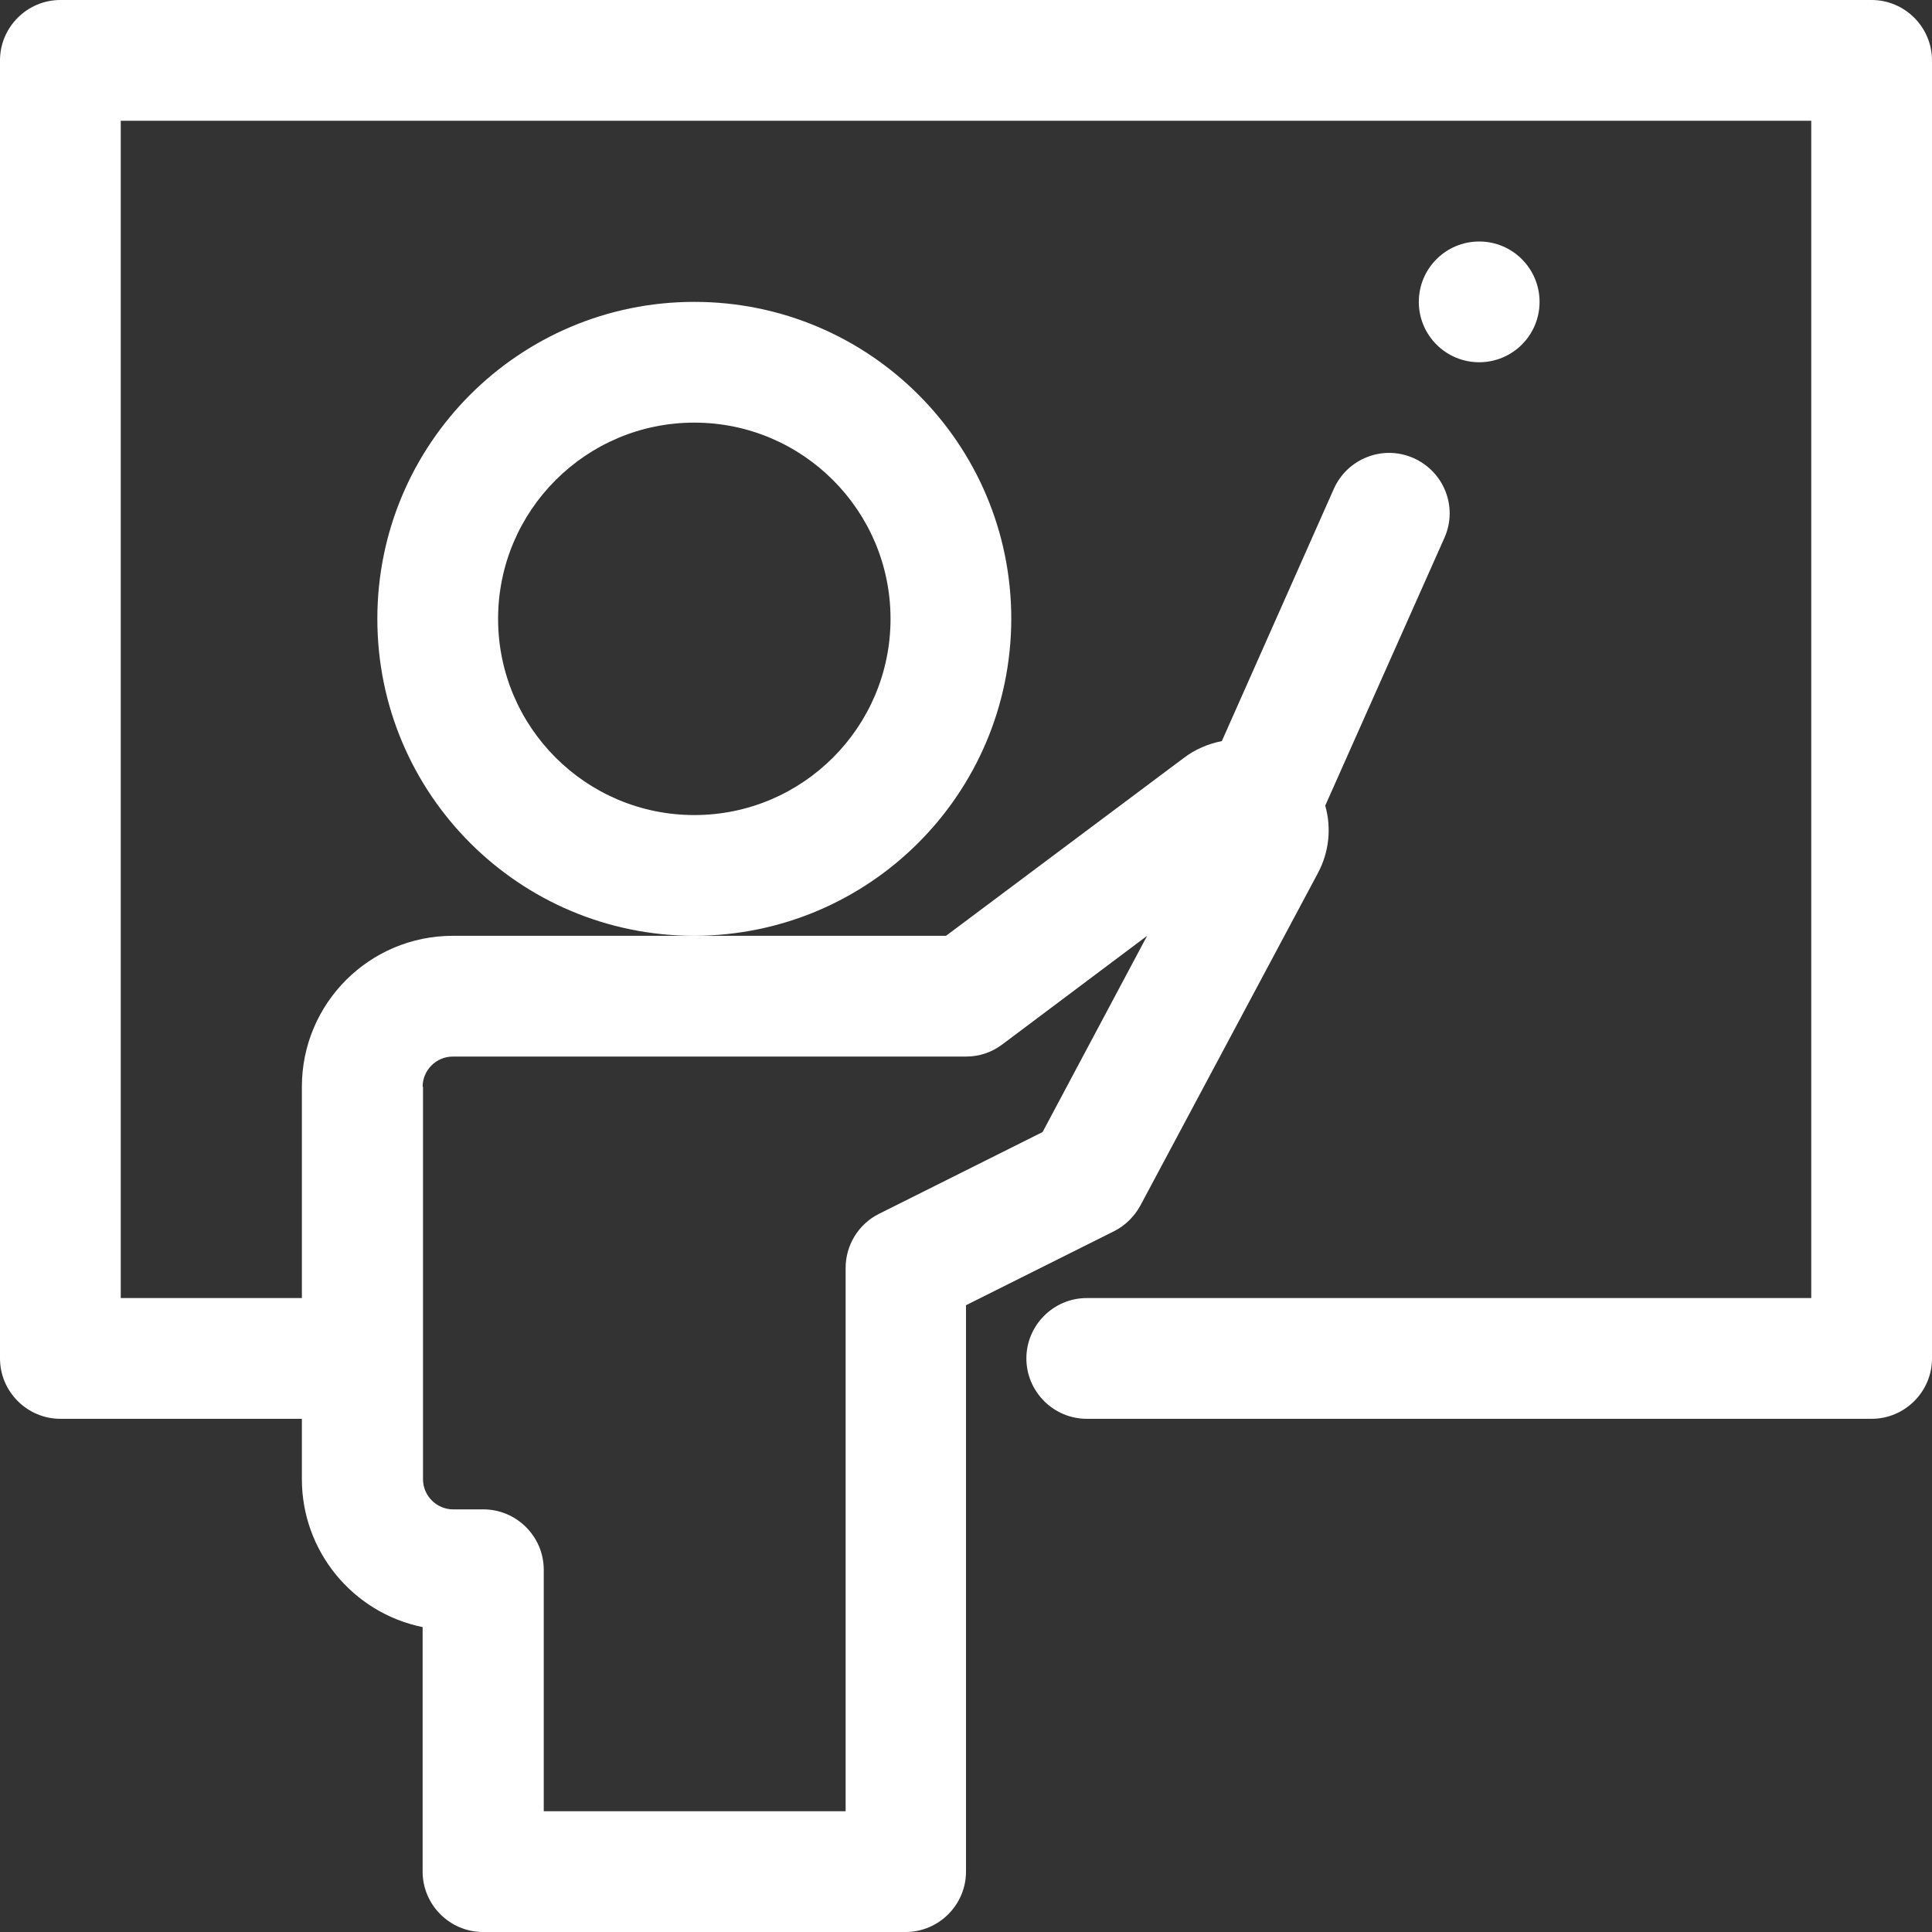 <?xml version="1.0" encoding="utf-8"?>
<!-- Generator: Adobe Illustrator 25.0.1, SVG Export Plug-In . SVG Version: 6.00 Build 0)  -->
<svg version="1.1" id="Layer_1" xmlns="http://www.w3.org/2000/svg" xmlns:xlink="http://www.w3.org/1999/xlink" x="0px" y="0px"
	 viewBox="0 0 512 512" style="enable-background:new 0 0 512 512;" xml:space="preserve">
<rect x="0" y="0" width="512" height="512" fill="#333333" stroke="none"/>
<style type="text/css">
	.st0{fill:#FFFFFF;}
</style>
<path class="st0" d="M268,164c0-46.4-37.6-84-84-84s-84,37.6-84,84s37.6,84,84,84C230.4,247.9,267.9,210.4,268,164z M184,216
	c-28.7,0-52-23.3-52-52s23.3-52,52-52s52,23.3,52,52C236,192.7,212.7,216,184,216z"/>
<path class="st0" d="M496,0H16C7.2,0,0,7.2,0,16v344c0,8.8,7.2,16,16,16h64v16c0,19,13.4,35.4,32,39.2V496c0,8.8,7.2,16,16,16h112
	c8.8,0,16-7.2,16-16V345.9l39.2-19.6c3-1.5,5.4-3.9,7-6.8l47.1-88.2c2.9-5.5,3.6-11.8,1.9-17.8l31.6-71c3.6-8.1-0.1-17.5-8.2-21.1
	c-8.1-3.6-17.5,0.1-21.1,8.1l-29.7,66.9c-3.6,0.7-7.1,2.2-10,4.4L250.7,248H120c-22.1,0-40,17.9-40,40v56H32V32h448v312H288
	c-8.8,0-16,7.2-16,16s7.2,16,16,16h208c8.8,0,16-7.2,16-16V16C512,7.2,504.8,0,496,0z M112,288c0-4.4,3.6-8,8-8h136
	c3.5,0,6.8-1.1,9.6-3.2L304,248l-27.7,52l-43.4,21.7c-5.4,2.7-8.8,8.3-8.8,14.3v144h-80v-64c0-8.8-7.2-16-16-16h-8c-4.4,0-8-3.6-8-8
	V288z"/>
<circle class="st0" cx="392" cy="80" r="16"/>
</svg>
